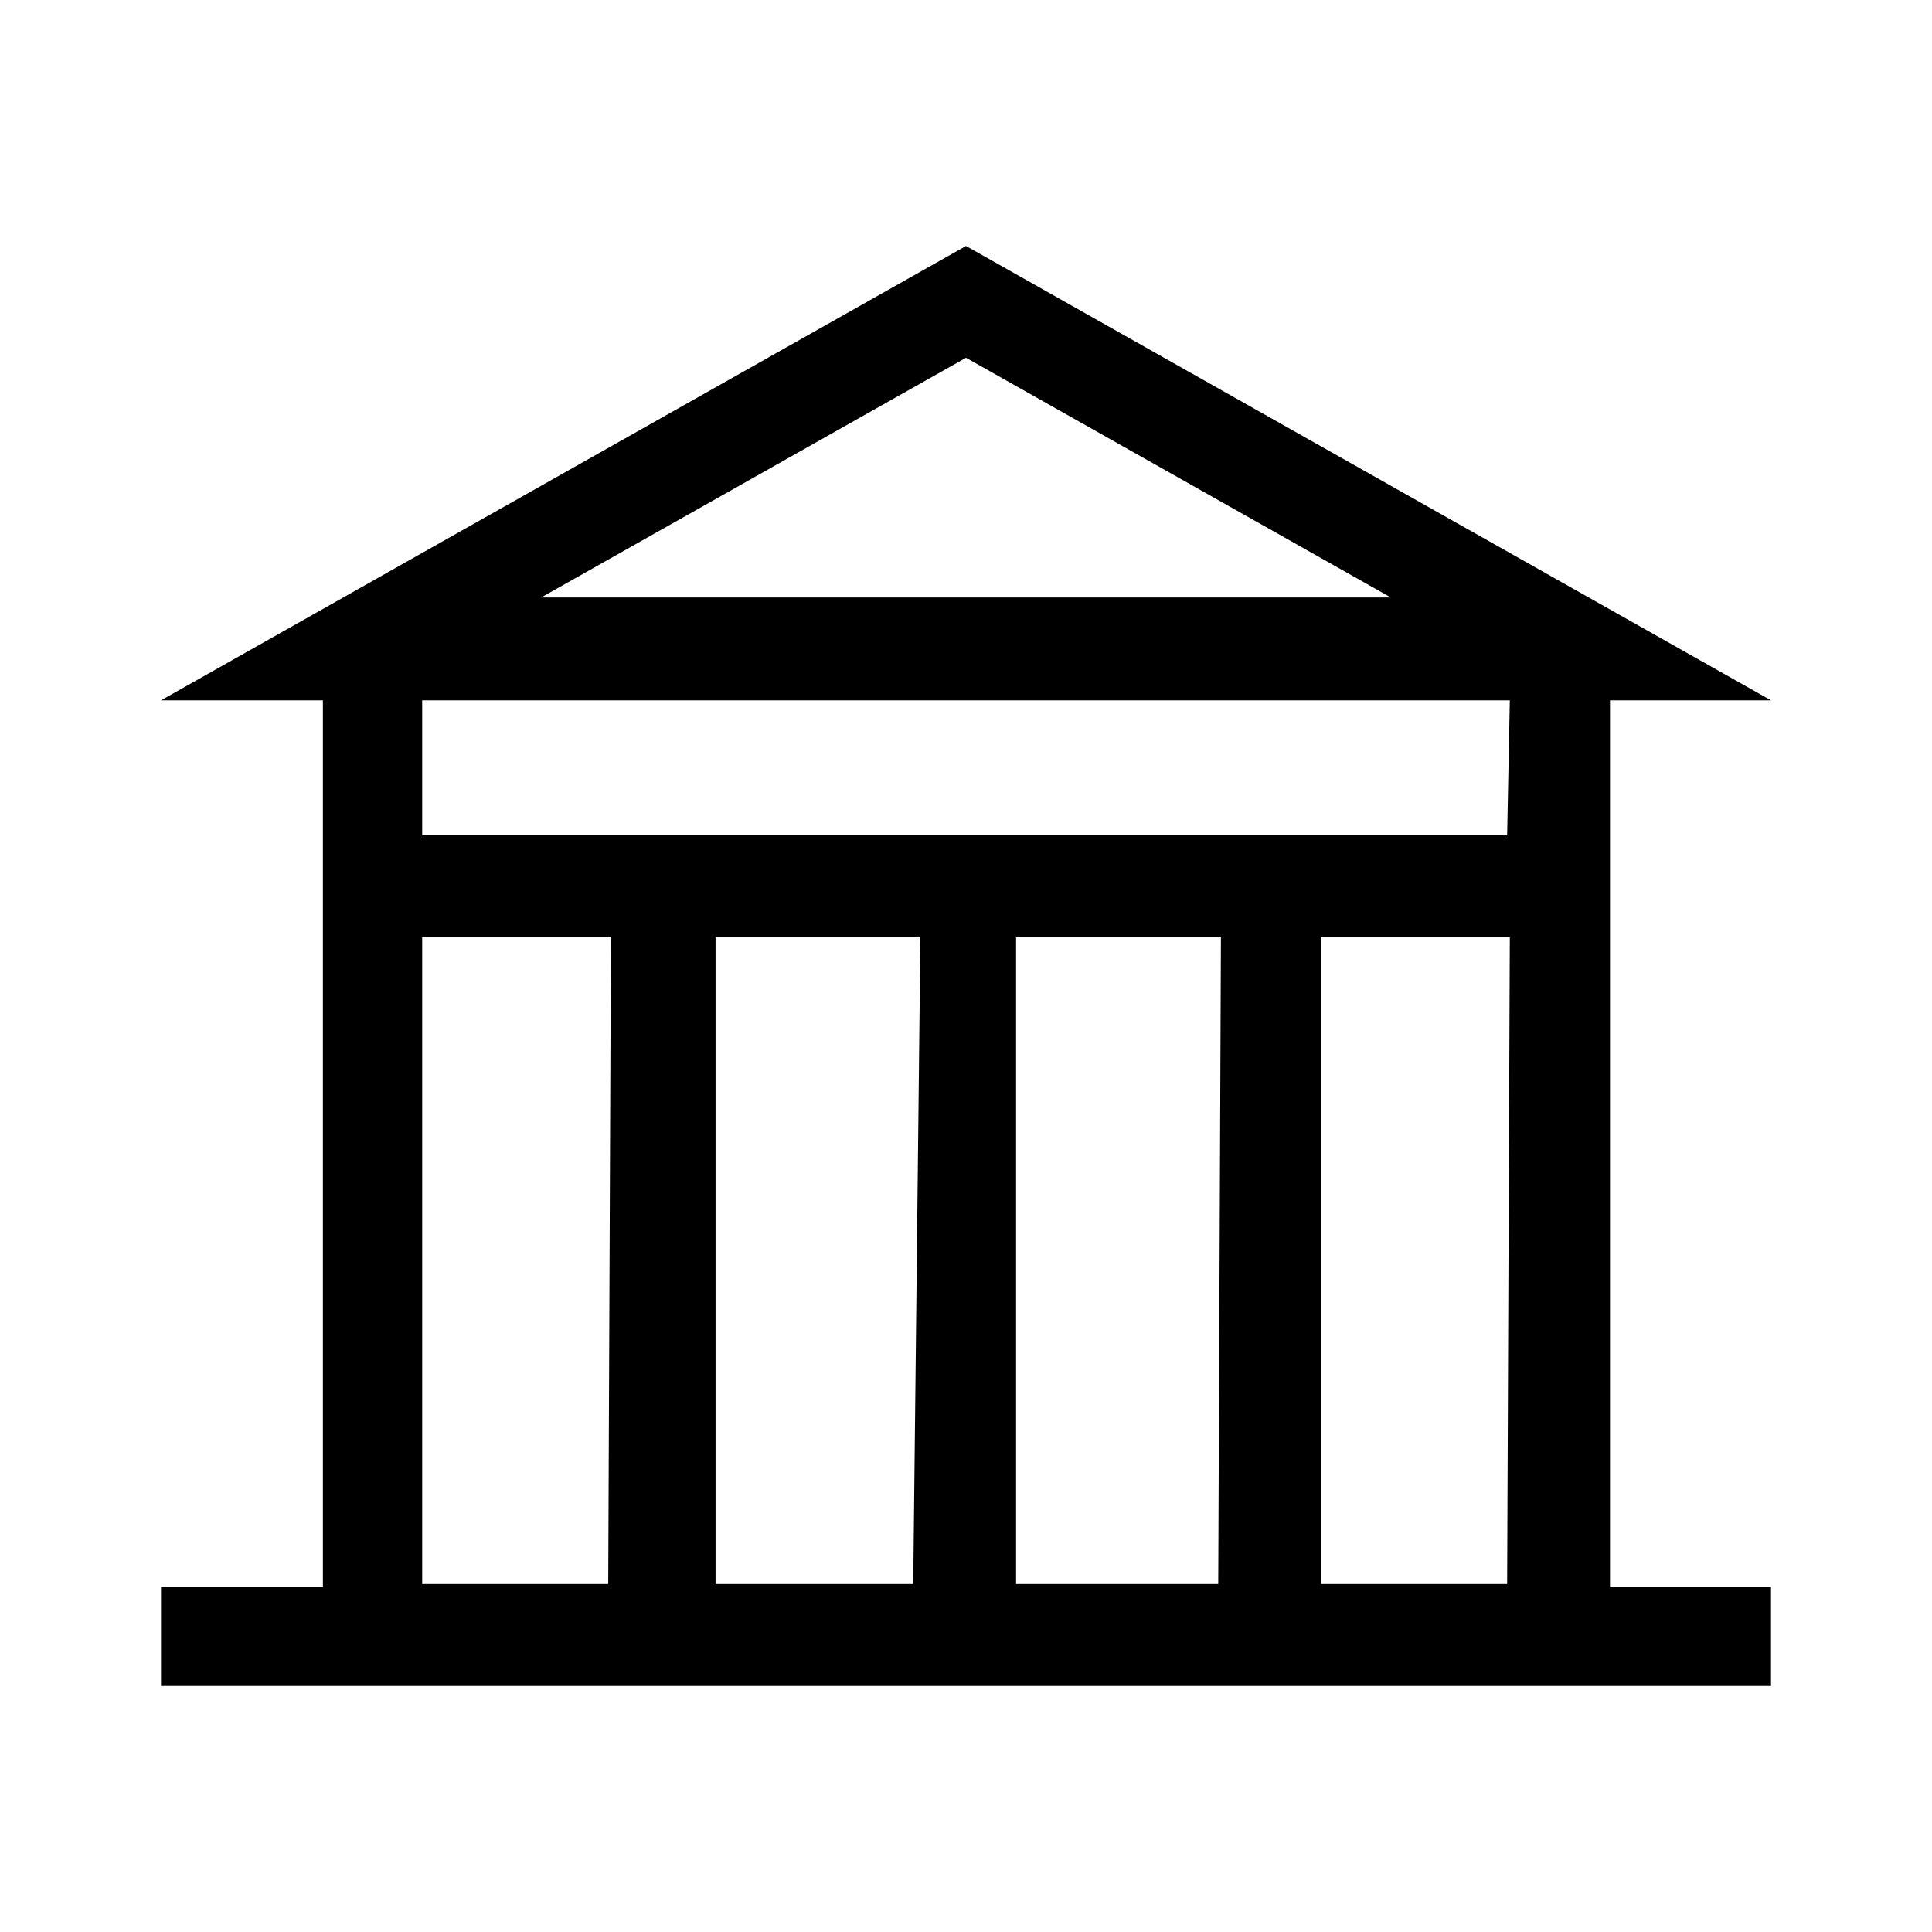 <svg id="Layer_1" data-name="Layer 1" xmlns="http://www.w3.org/2000/svg" viewBox="0 0 21.6 21.6"><path d="M18,7.83H19.8l-9-5.08-9,5.08H3.61v9.91H1.8v1.11h18V17.74H18ZM10.8,4l4.75,2.68H6.05Zm-4,13.71H4.72V10.48H6.83Zm3.41,0H8V10.48h2.29Zm3.41,0H11.36V10.48h2.29Zm3.23,0H14.77V10.48h2.11Zm0-8.37H4.72V7.83H16.88Z"/></svg>